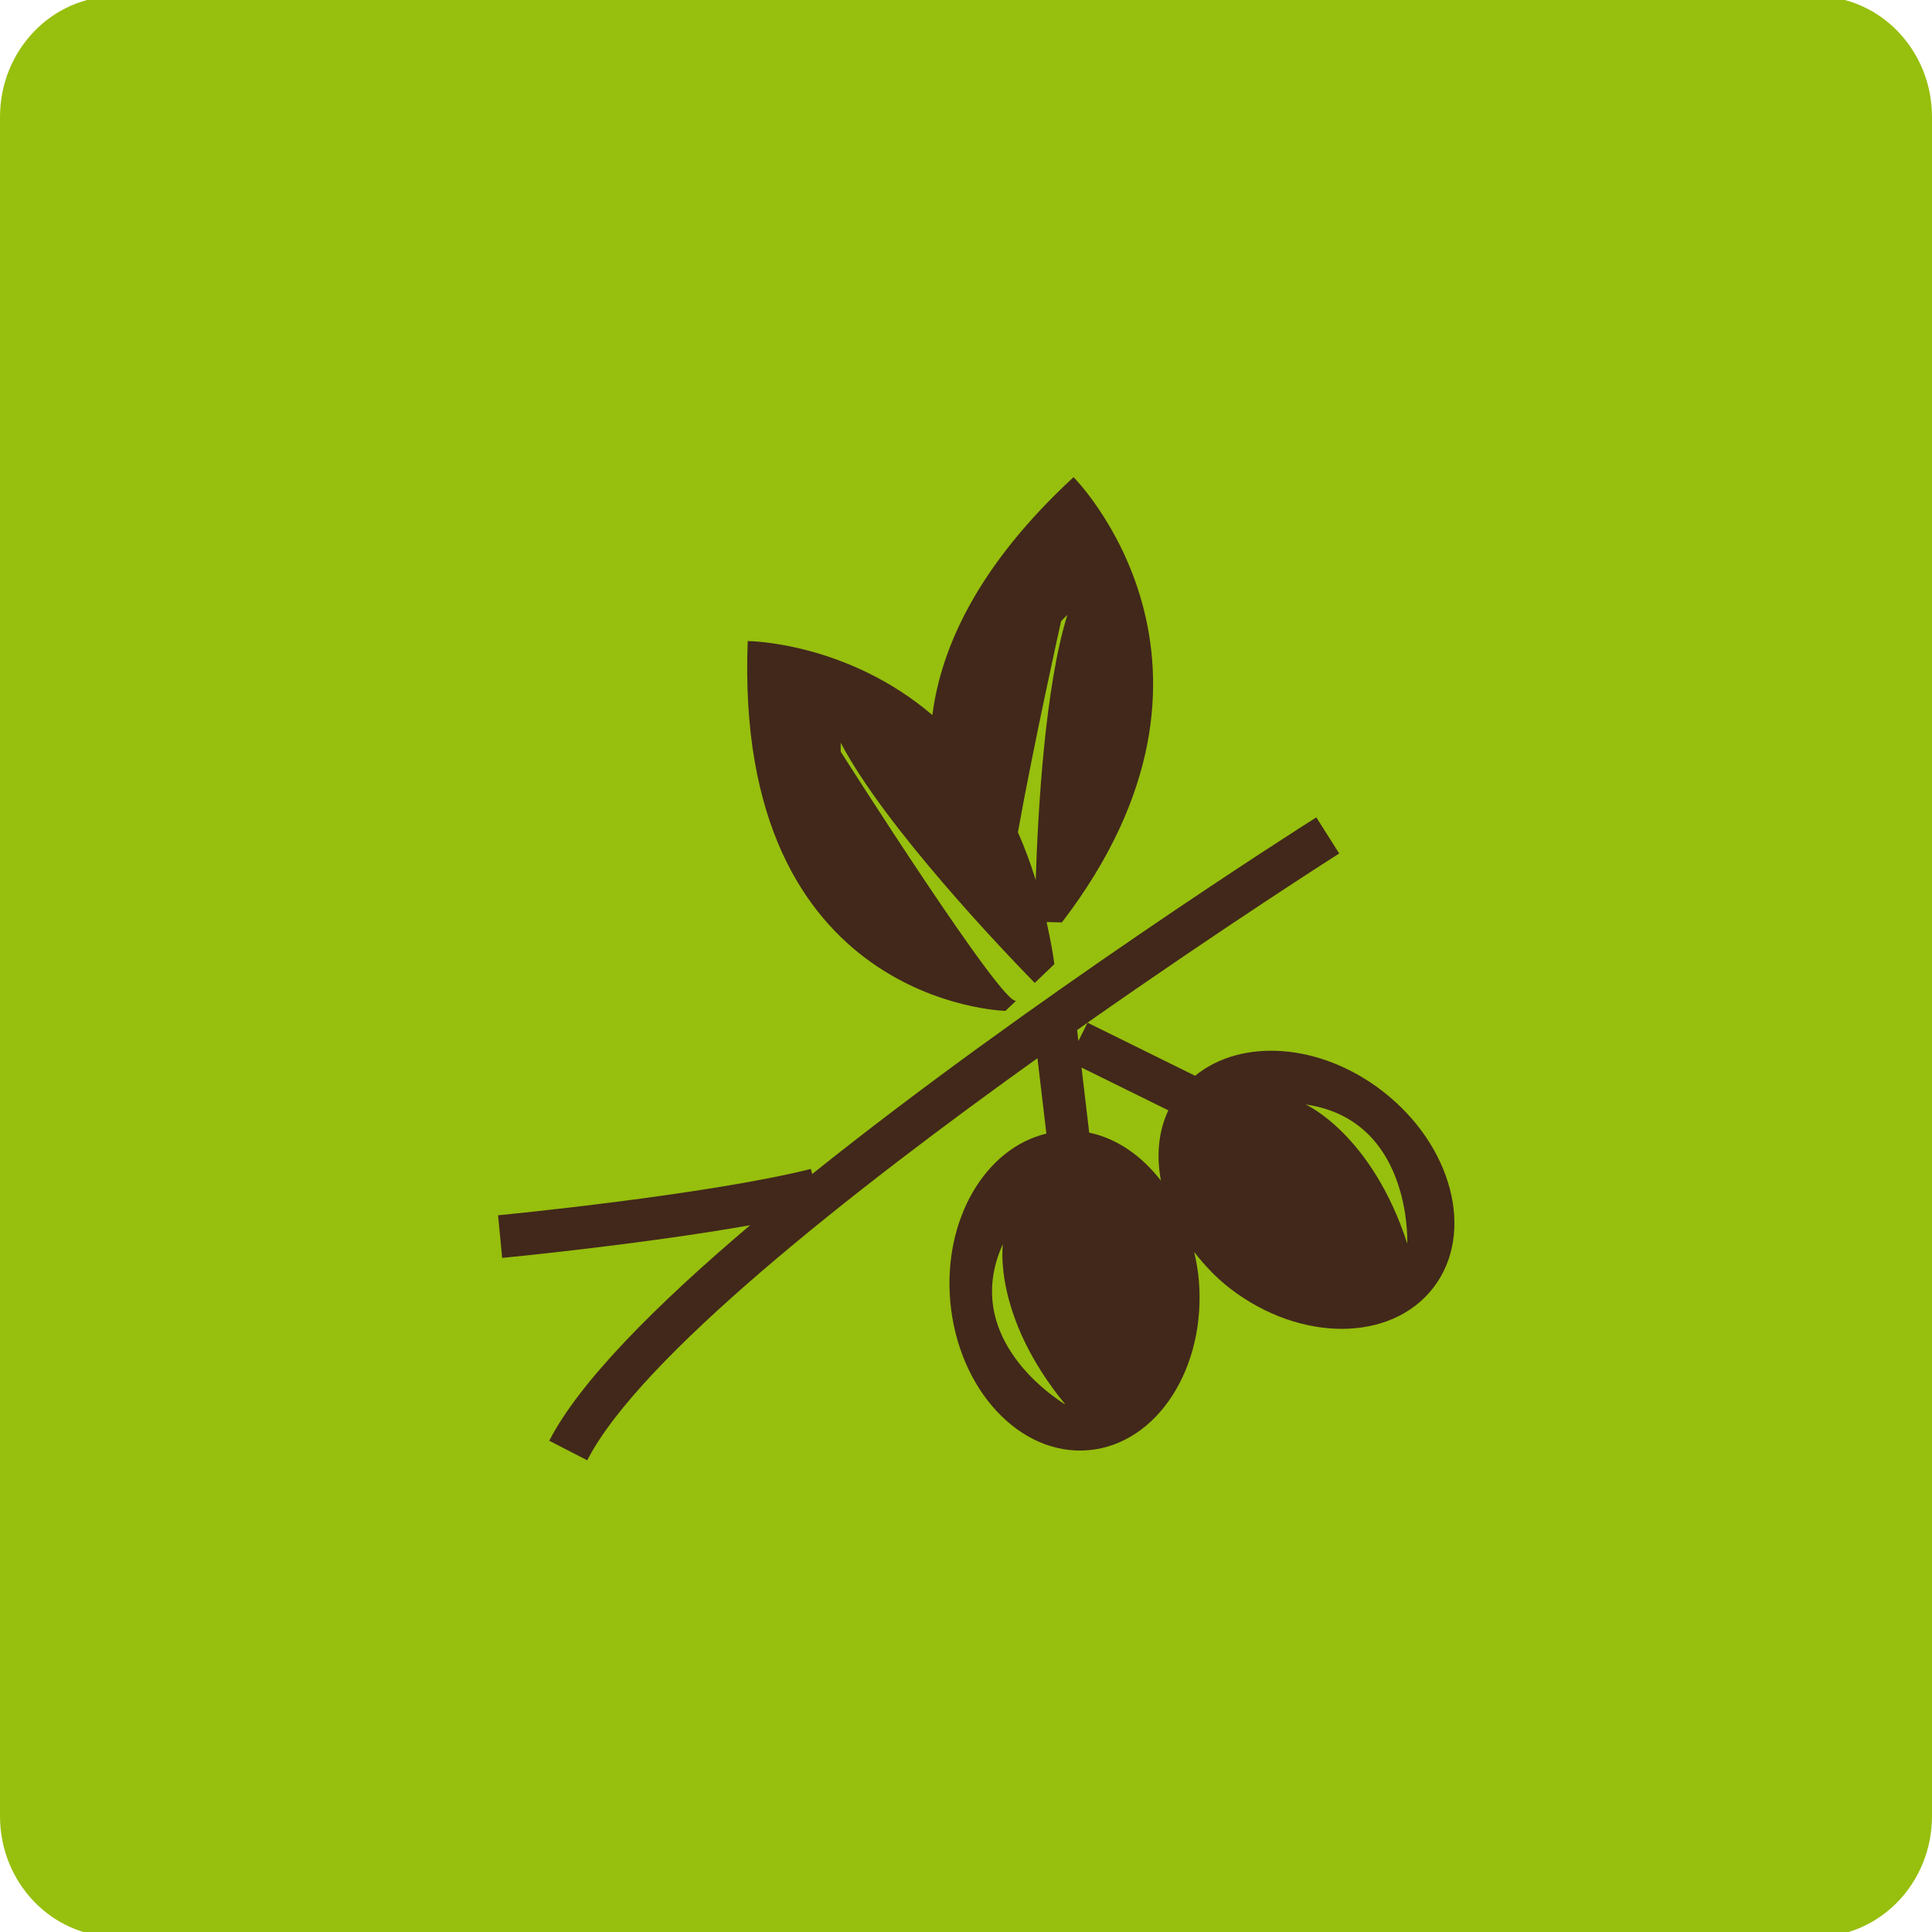 <?xml version="1.0" encoding="utf-8"?>
<!-- Generator: Adobe Illustrator 17.0.0, SVG Export Plug-In . SVG Version: 6.00 Build 0)  -->
<!DOCTYPE svg PUBLIC "-//W3C//DTD SVG 1.1//EN" "http://www.w3.org/Graphics/SVG/1.1/DTD/svg11.dtd">
<svg version="1.1" id="Layer_1" xmlns="http://www.w3.org/2000/svg" xmlns:xlink="http://www.w3.org/1999/xlink" x="0px" y="0px"
	 width="200px" height="200px" viewBox="0 0 200 200" enable-background="new 0 0 200 200" xml:space="preserve">
<path fill="#97BF0D" d="M200,188.003c0,6.902-5.373,12.496-12,12.496H12c-6.627,0-12-5.595-12-12.496V12.11
	C0,5.208,5.373-0.387,12-0.387h176c6.627,0,12,5.595,12,12.496V188.003z"/>
<g>
	<g>
		<path fill="#41281B" d="M143.098,112.936c-6.458-4.98-14.592-5.482-19.382-1.573l-11.138-5.497
			c14.203-9.968,25.777-17.338,26.055-17.515l-2.368-3.737c-1.802,1.132-29.67,18.877-52.191,36.925l-0.135-0.532
			c-10.748,2.701-32.163,4.782-32.379,4.798l0.424,4.413c0.716-0.067,14.537-1.418,25.668-3.384
			c-9.708,8.227-17.651,16.193-20.795,22.31l3.932,2.025c5.449-10.613,27.398-27.879,46.608-41.625l0.923,7.805
			c-6.315,1.513-10.693,8.87-9.951,17.361c0.808,9.135,7.219,16.039,14.321,15.411c7.101-0.62,12.21-8.539,11.407-17.676
			c-0.087-0.977-0.269-1.922-0.477-2.84c1.057,1.354,2.256,2.65,3.718,3.778c7.269,5.6,16.695,5.569,21.044-0.084
			C152.735,127.652,150.359,118.536,143.098,112.936z M112.58,105.87l-0.945,1.902l-0.131-1.143
			C111.868,106.375,112.222,106.119,112.58,105.87z M109.56,144.917c-2.391-1.656-9.625-7.581-5.741-16.133
			c0,0-1.103,7.383,6.464,16.611C110.283,145.403,110.009,145.235,109.56,144.917z M112.754,117.25l-0.795-6.738l8.985,4.429
			c-1.034,2.197-1.248,4.715-0.763,7.28C118.179,119.64,115.606,117.845,112.754,117.25z M145.681,128.731
			c-3.694-11.346-10.51-14.393-10.51-14.393c9.294,1.334,10.387,10.625,10.502,13.532
			C145.689,128.414,145.681,128.731,145.681,128.731z"/>
		<path fill="#41281B" d="M104.087,104.645l1.128-1.076C104.072,104.66,87.03,77.81,87.03,77.81v-0.927
			c4.533,8.663,16.887,21.603,20.085,24.868l2.033-1.946c-0.2-1.549-0.508-2.952-0.802-4.354l1.581,0.036
			c20.518-26.774,1.206-46.094,1.206-46.094c-9.841,9.098-13.699,17.53-14.615,24.627c-8.937-7.613-19.114-7.658-19.114-7.658
			C75.93,104.022,104.087,104.645,104.087,104.645z M109.846,64.295l0.652-0.652c-2.319,7.42-3.05,20.212-3.28,27.459
			c-0.549-1.773-1.161-3.42-1.843-4.946C107.01,76.994,109.846,64.295,109.846,64.295z"/>
	</g>
</g>
</svg>
